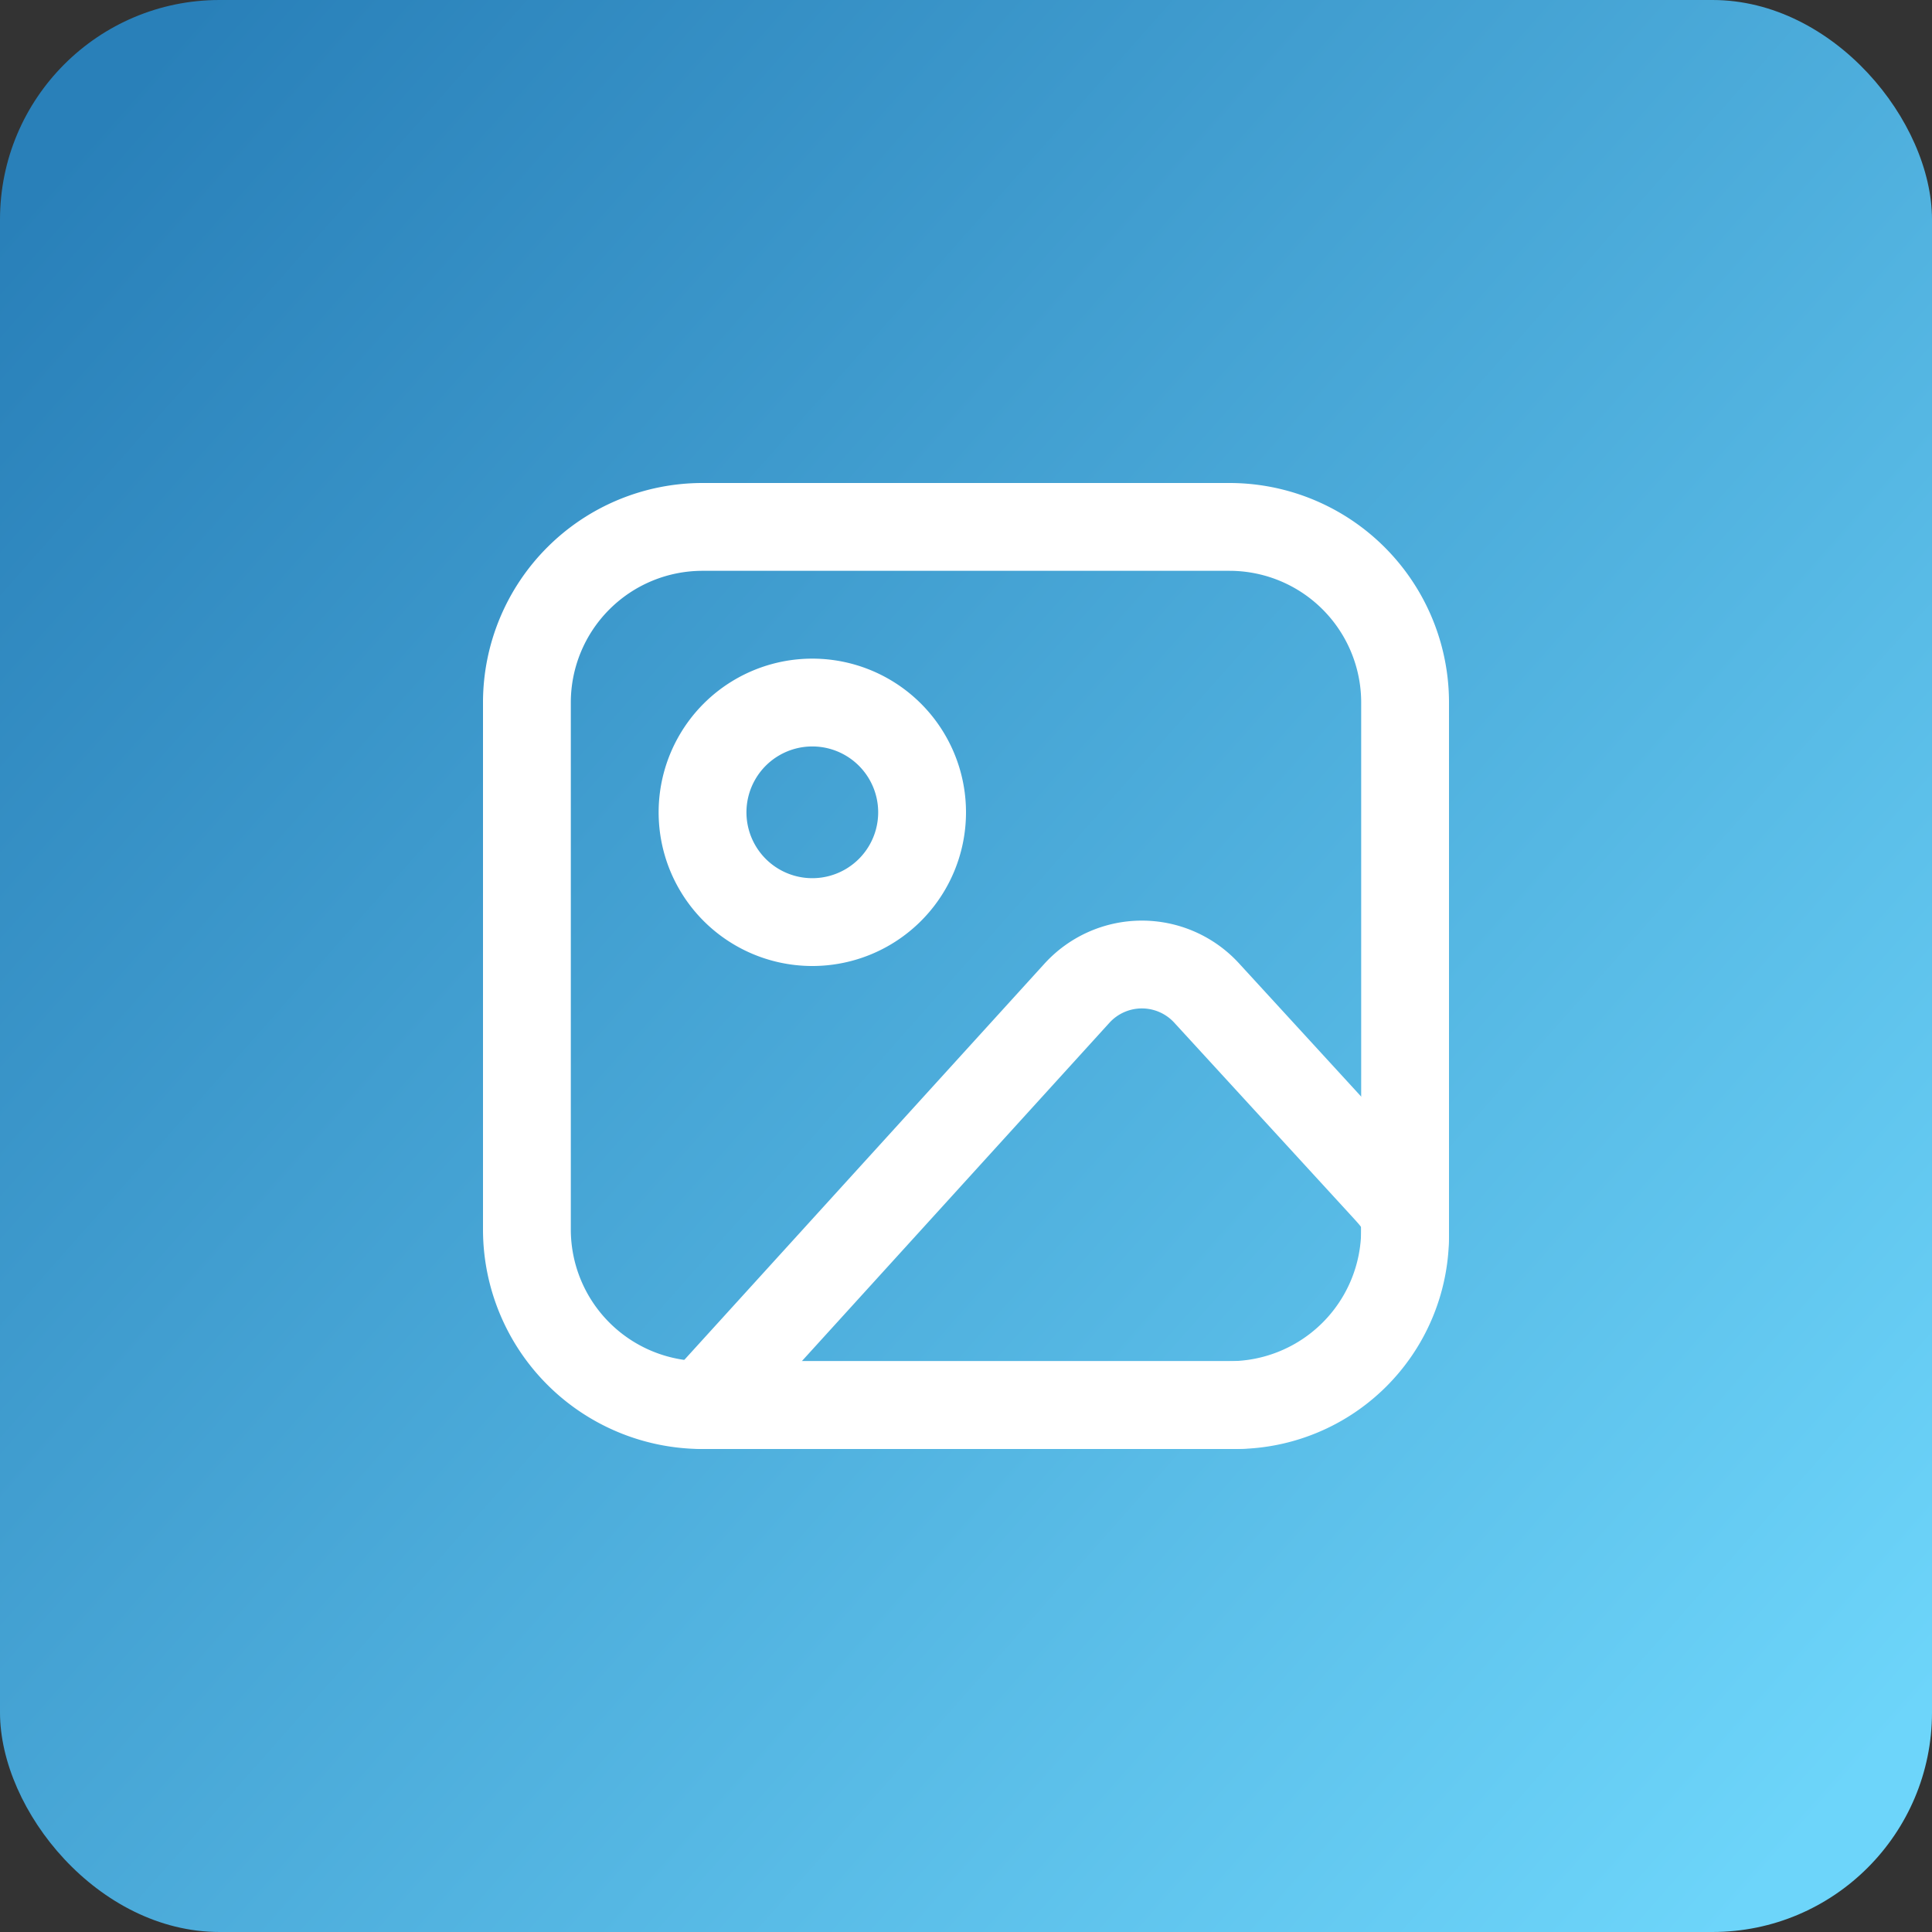 <svg xmlns="http://www.w3.org/2000/svg" width="88" height="88" fill="none" viewBox="0 0 88 88">
  <rect x="0" y="0" width="88" height="88" fill="#333333" stroke="none"/>
  <rect width="88" height="88" fill="url(#paint0_linear_124_735)" rx="10"/>
  <path stroke="#fff" stroke-linecap="round" stroke-linejoin="round" stroke-width="4" d="M24 32a8 8 0 018-8h24a8 8 0 018 8v24a8 8 0 01-8 8H32a8 8 0 01-8-8V32z"/>
  <path stroke="#fff" stroke-linecap="round" stroke-linejoin="round" stroke-width="4" d="M37 42a5 5 0 100-10 5 5 0 000 10zM49.052 45.242L32 64h24.266A7.734 7.734 0 0064 56.266V56c0-.932-.35-1.29-.98-1.98l-8.06-8.79a3.999 3.999 0 00-5.908.012v0z"/>
  <defs>
    <linearGradient id="paint0_linear_124_735" x1="0" x2="82.5" y1="10.5" y2="83.5" gradientUnits="userSpaceOnUse">
      <stop stop-color="#2980B9"/>
      <stop offset="1" stop-color="#6DD5FA"/>
    </linearGradient>
  </defs>
</svg>
